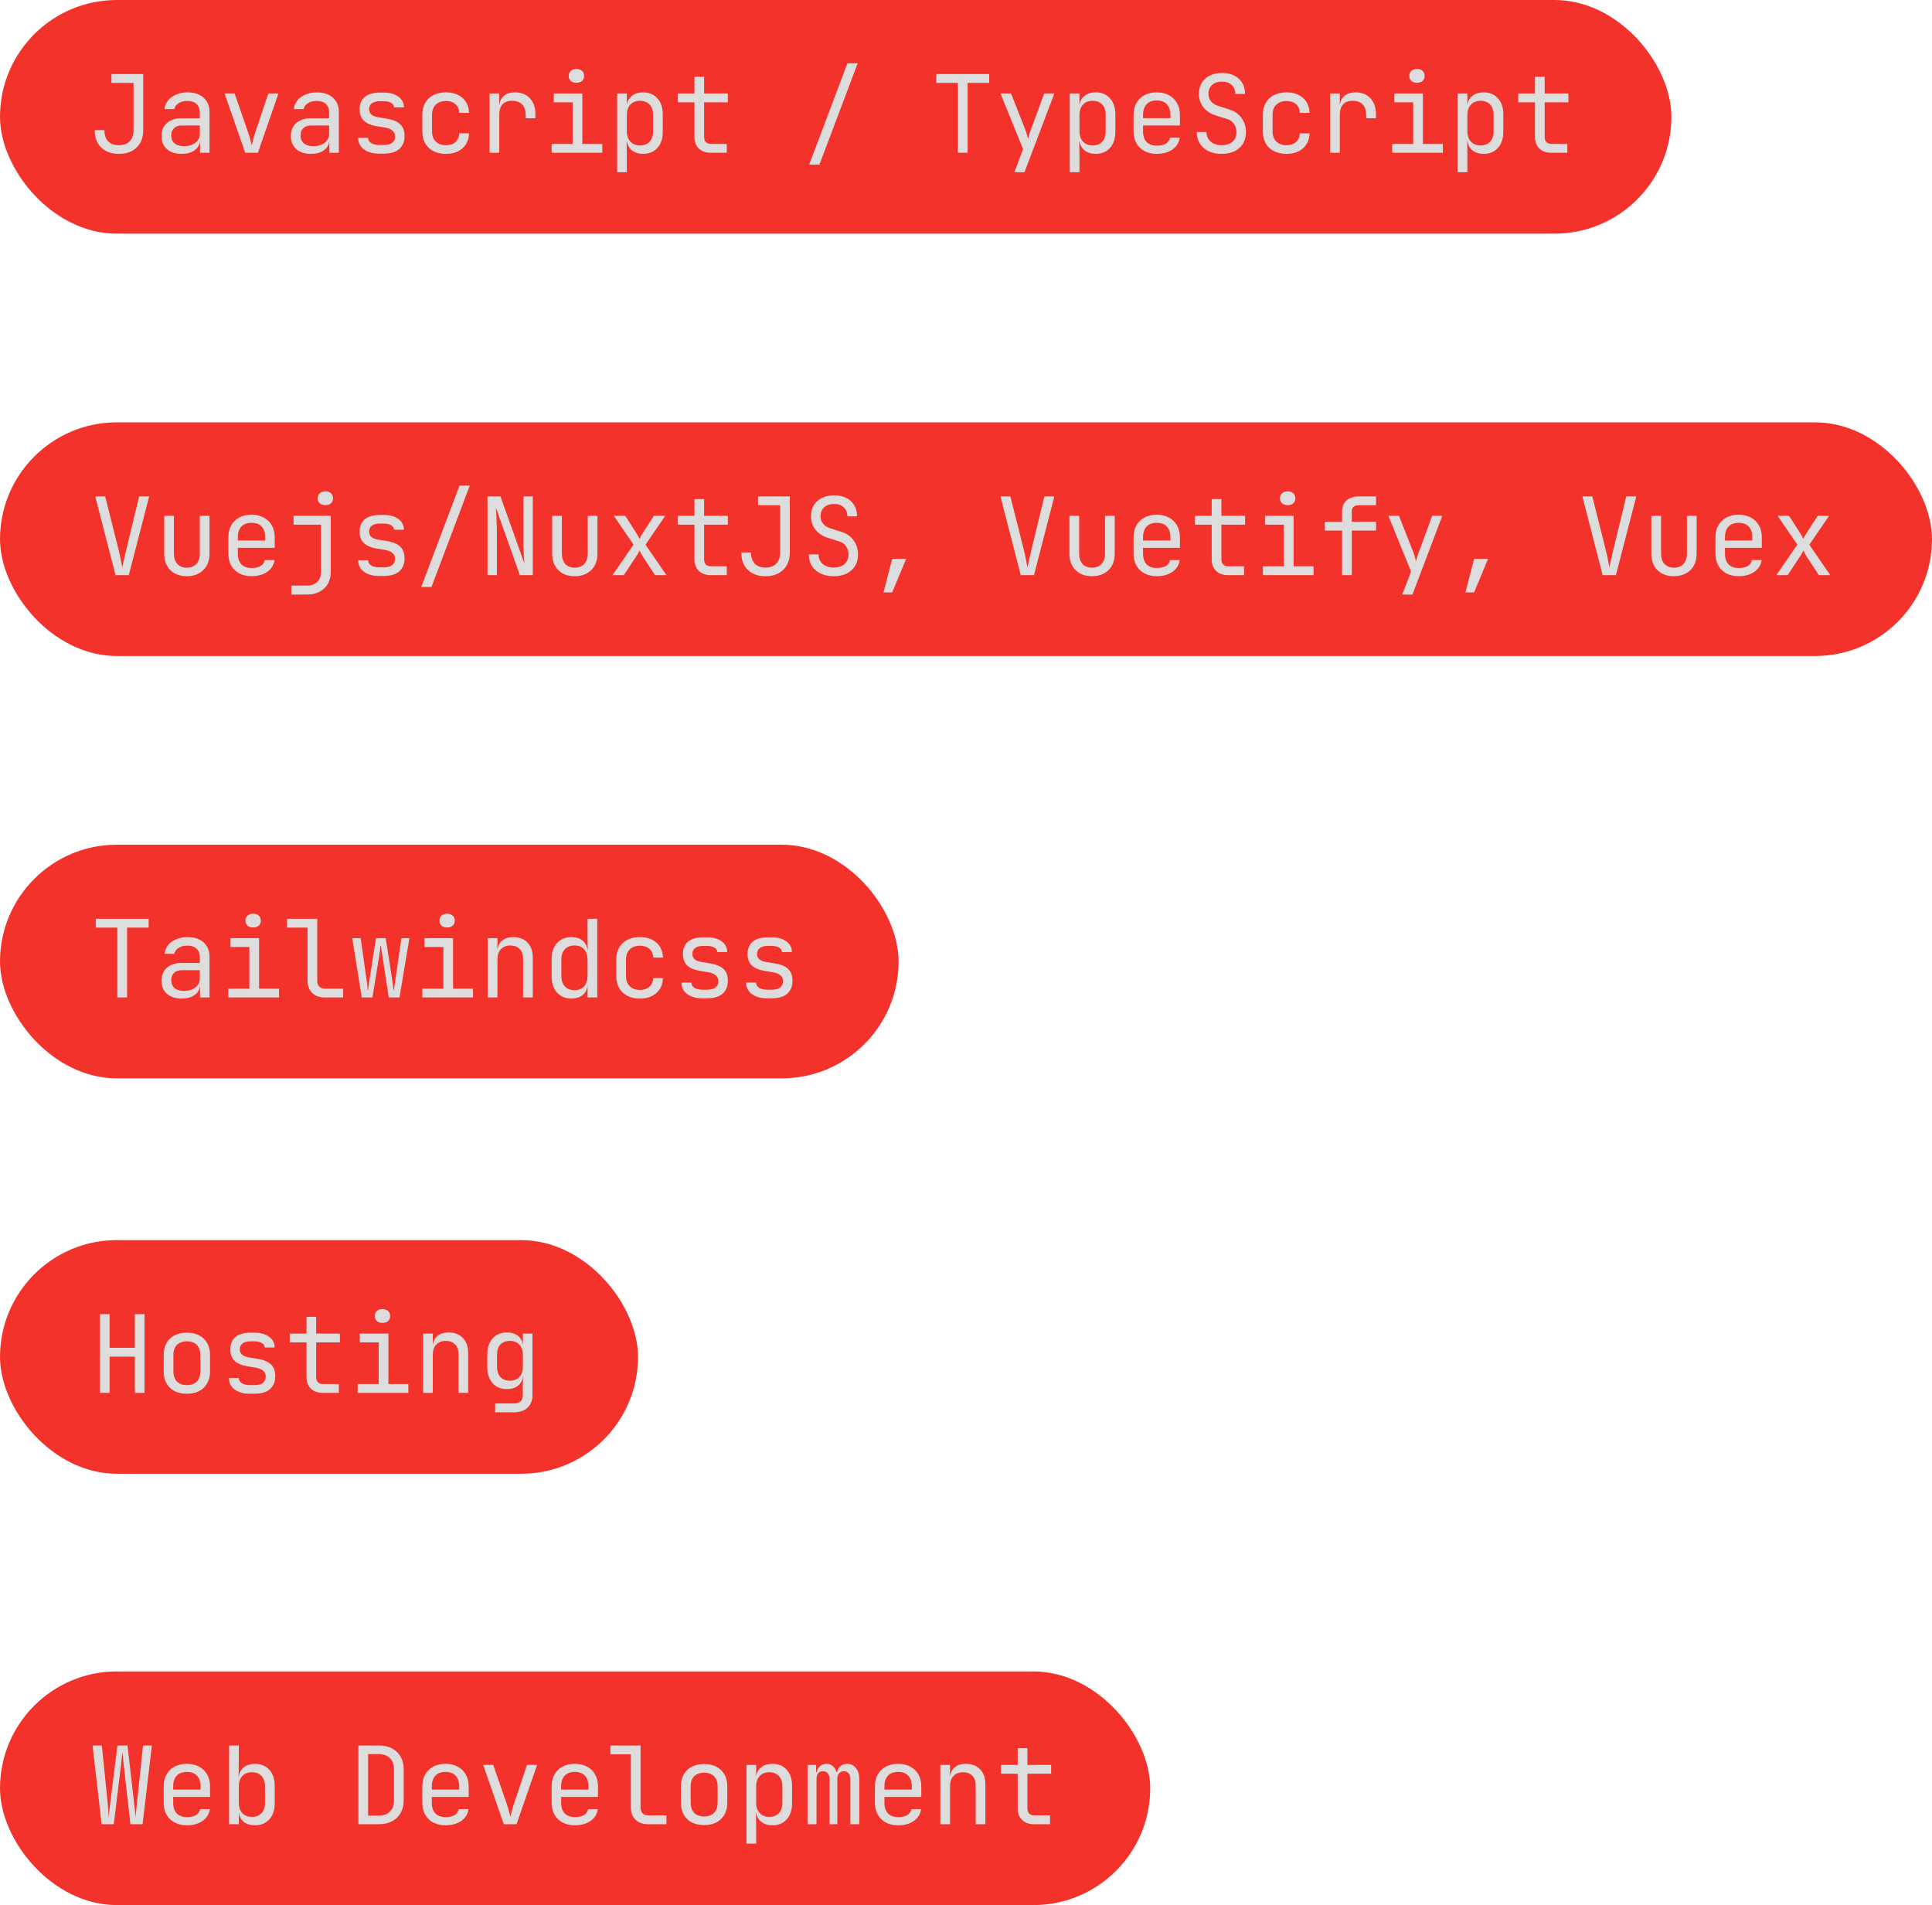 <svg width="215" height="212" viewBox="0 0 215 212" fill="none" xmlns="http://www.w3.org/2000/svg">
<rect width="186" height="26" rx="13" fill="#F4322C"/>
<path d="M13.24 17.12C12.4 17.12 11.74 16.884 11.26 16.412C10.78 15.94 10.54 15.296 10.54 14.48H11.62C11.62 15.016 11.76 15.432 12.04 15.728C12.328 16.016 12.728 16.16 13.24 16.16C13.752 16.16 14.148 16.016 14.428 15.728C14.716 15.432 14.86 15.016 14.86 14.48V9.224H12.4V8.24H15.94V14.48C15.94 15.296 15.696 15.94 15.208 16.412C14.728 16.884 14.072 17.12 13.24 17.12ZM20.219 17.12C19.523 17.12 18.975 16.944 18.575 16.592C18.175 16.232 17.975 15.748 17.975 15.14C17.975 14.524 18.175 14.04 18.575 13.688C18.975 13.336 19.515 13.16 20.195 13.16H22.235V12.5C22.235 12.1 22.111 11.788 21.863 11.564C21.623 11.34 21.287 11.228 20.855 11.228C20.471 11.228 20.147 11.312 19.883 11.48C19.619 11.648 19.455 11.868 19.391 12.14H18.311C18.351 11.772 18.483 11.448 18.707 11.168C18.939 10.888 19.239 10.672 19.607 10.52C19.983 10.36 20.399 10.28 20.855 10.28C21.615 10.28 22.215 10.476 22.655 10.868C23.095 11.26 23.315 11.792 23.315 12.464V17H22.259V15.74H22.247C22.199 16.164 21.991 16.5 21.623 16.748C21.263 16.996 20.795 17.12 20.219 17.12ZM20.483 16.268C20.995 16.268 21.415 16.14 21.743 15.884C22.071 15.628 22.235 15.3 22.235 14.9V13.964H20.219C19.859 13.964 19.575 14.064 19.367 14.264C19.159 14.464 19.055 14.736 19.055 15.08C19.055 15.448 19.179 15.74 19.427 15.956C19.683 16.164 20.035 16.268 20.483 16.268ZM27.283 17L24.991 10.4H26.107L27.643 14.84C27.731 15.104 27.807 15.36 27.871 15.608C27.935 15.848 27.983 16.036 28.015 16.172C28.055 16.036 28.103 15.848 28.159 15.608C28.215 15.36 28.287 15.104 28.375 14.84L29.863 10.4H30.991L28.699 17H27.283ZM34.61 17.12C33.914 17.12 33.366 16.944 32.966 16.592C32.566 16.232 32.366 15.748 32.366 15.14C32.366 14.524 32.566 14.04 32.966 13.688C33.366 13.336 33.906 13.16 34.586 13.16H36.626V12.5C36.626 12.1 36.502 11.788 36.254 11.564C36.014 11.34 35.678 11.228 35.246 11.228C34.862 11.228 34.538 11.312 34.274 11.48C34.01 11.648 33.846 11.868 33.782 12.14H32.702C32.742 11.772 32.874 11.448 33.098 11.168C33.33 10.888 33.63 10.672 33.998 10.52C34.374 10.36 34.79 10.28 35.246 10.28C36.006 10.28 36.606 10.476 37.046 10.868C37.486 11.26 37.706 11.792 37.706 12.464V17H36.65V15.74H36.638C36.59 16.164 36.382 16.5 36.014 16.748C35.654 16.996 35.186 17.12 34.61 17.12ZM34.874 16.268C35.386 16.268 35.806 16.14 36.134 15.884C36.462 15.628 36.626 15.3 36.626 14.9V13.964H34.61C34.25 13.964 33.966 14.064 33.758 14.264C33.55 14.464 33.446 14.736 33.446 15.08C33.446 15.448 33.57 15.74 33.818 15.956C34.074 16.164 34.426 16.268 34.874 16.268ZM42.177 17.096C41.497 17.096 40.941 16.94 40.509 16.628C40.077 16.316 39.861 15.888 39.861 15.344H40.965C40.965 15.592 41.081 15.788 41.313 15.932C41.553 16.068 41.849 16.136 42.201 16.136H42.705C43.129 16.136 43.445 16.052 43.653 15.884C43.861 15.708 43.965 15.476 43.965 15.188C43.965 14.908 43.865 14.688 43.665 14.528C43.473 14.36 43.193 14.248 42.825 14.192L41.937 14.048C41.281 13.936 40.797 13.728 40.485 13.424C40.173 13.12 40.017 12.7 40.017 12.164C40.017 11.564 40.209 11.104 40.593 10.784C40.985 10.464 41.545 10.304 42.273 10.304H42.729C43.401 10.304 43.937 10.456 44.337 10.76C44.745 11.056 44.949 11.452 44.949 11.948H43.845C43.845 11.74 43.741 11.576 43.533 11.456C43.333 11.328 43.057 11.264 42.705 11.264H42.249C41.873 11.264 41.581 11.344 41.373 11.504C41.173 11.656 41.073 11.876 41.073 12.164C41.073 12.644 41.413 12.94 42.093 13.052L42.981 13.196C43.693 13.308 44.209 13.516 44.529 13.82C44.857 14.124 45.021 14.564 45.021 15.14C45.021 15.748 44.825 16.228 44.433 16.58C44.049 16.924 43.465 17.096 42.681 17.096H42.177ZM49.625 17.12C48.825 17.12 48.185 16.896 47.705 16.448C47.233 16 46.997 15.384 46.997 14.6V12.8C46.997 12.016 47.233 11.4 47.705 10.952C48.185 10.504 48.825 10.28 49.625 10.28C50.385 10.28 50.997 10.484 51.461 10.892C51.925 11.3 52.169 11.856 52.193 12.56H51.113C51.089 12.136 50.945 11.812 50.681 11.588C50.425 11.356 50.073 11.24 49.625 11.24C49.153 11.24 48.777 11.376 48.497 11.648C48.217 11.912 48.077 12.292 48.077 12.788V14.6C48.077 15.096 48.217 15.48 48.497 15.752C48.777 16.024 49.153 16.16 49.625 16.16C50.073 16.16 50.425 16.044 50.681 15.812C50.945 15.58 51.089 15.256 51.113 14.84H52.193C52.169 15.544 51.925 16.1 51.461 16.508C50.997 16.916 50.385 17.12 49.625 17.12ZM54.48 17V10.4H55.56V11.66H55.572C55.628 11.22 55.808 10.88 56.112 10.64C56.416 10.4 56.82 10.28 57.324 10.28C58.012 10.28 58.56 10.5 58.968 10.94C59.376 11.372 59.58 11.96 59.58 12.704V13.16H58.5V12.8C58.5 12.296 58.372 11.908 58.116 11.636C57.86 11.356 57.488 11.216 57 11.216C56.04 11.216 55.56 11.744 55.56 12.8V17H54.48ZM61.387 17V16.016H63.727V11.384H61.627V10.4H64.807V16.016H67.027V17H61.387ZM64.147 9.212C63.883 9.212 63.675 9.144 63.523 9.008C63.371 8.872 63.295 8.688 63.295 8.456C63.295 8.216 63.371 8.028 63.523 7.892C63.675 7.748 63.883 7.676 64.147 7.676C64.411 7.676 64.619 7.748 64.771 7.892C64.923 8.028 64.999 8.216 64.999 8.456C64.999 8.688 64.923 8.872 64.771 9.008C64.619 9.144 64.411 9.212 64.147 9.212ZM68.678 19.16V10.4H69.758V11.66H69.77C69.826 11.228 70.014 10.892 70.335 10.652C70.662 10.404 71.075 10.28 71.57 10.28C72.234 10.28 72.763 10.5 73.154 10.94C73.555 11.372 73.754 11.968 73.754 12.728V14.66C73.754 15.42 73.555 16.02 73.154 16.46C72.763 16.9 72.234 17.12 71.57 17.12C71.075 17.12 70.666 16.996 70.347 16.748C70.026 16.5 69.835 16.164 69.77 15.74H69.734L69.758 17.24V19.16H68.678ZM71.21 16.184C71.666 16.184 72.022 16.048 72.278 15.776C72.543 15.504 72.674 15.112 72.674 14.6V12.8C72.674 12.288 72.543 11.896 72.278 11.624C72.022 11.352 71.666 11.216 71.21 11.216C70.77 11.216 70.418 11.356 70.154 11.636C69.891 11.916 69.758 12.304 69.758 12.8V14.6C69.758 15.096 69.891 15.484 70.154 15.764C70.418 16.044 70.77 16.184 71.21 16.184ZM79.078 17C78.534 17 78.098 16.844 77.77 16.532C77.442 16.212 77.278 15.788 77.278 15.26V11.384H75.418V10.4H77.278V8.54H78.358V10.4H80.998V11.384H78.358V15.26C78.358 15.484 78.422 15.668 78.55 15.812C78.686 15.948 78.862 16.016 79.078 16.016H80.878V17H79.078ZM90.048 18.32L94.308 7.04H95.448L91.188 18.32H90.048ZM106.599 17V9.224H104.199V8.24H110.079V9.224H107.679V17H106.599ZM112.882 19.16L113.854 16.592L111.334 10.4H112.51L114.118 14.48C114.174 14.616 114.226 14.78 114.274 14.972C114.33 15.156 114.374 15.312 114.406 15.44C114.438 15.312 114.482 15.156 114.538 14.972C114.594 14.78 114.65 14.616 114.706 14.48L116.206 10.4H117.334L114.01 19.16H112.882ZM119.046 19.16V10.4H120.126V11.66H120.138C120.194 11.228 120.382 10.892 120.702 10.652C121.03 10.404 121.442 10.28 121.938 10.28C122.602 10.28 123.13 10.5 123.522 10.94C123.922 11.372 124.122 11.968 124.122 12.728V14.66C124.122 15.42 123.922 16.02 123.522 16.46C123.13 16.9 122.602 17.12 121.938 17.12C121.442 17.12 121.034 16.996 120.714 16.748C120.394 16.5 120.202 16.164 120.138 15.74H120.102L120.126 17.24V19.16H119.046ZM121.578 16.184C122.034 16.184 122.39 16.048 122.646 15.776C122.91 15.504 123.042 15.112 123.042 14.6V12.8C123.042 12.288 122.91 11.896 122.646 11.624C122.39 11.352 122.034 11.216 121.578 11.216C121.138 11.216 120.786 11.356 120.522 11.636C120.258 11.916 120.126 12.304 120.126 12.8V14.6C120.126 15.096 120.258 15.484 120.522 15.764C120.786 16.044 121.138 16.184 121.578 16.184ZM128.725 17.12C128.205 17.12 127.749 17.016 127.357 16.808C126.973 16.6 126.673 16.308 126.457 15.932C126.249 15.548 126.145 15.104 126.145 14.6V12.8C126.145 12.288 126.249 11.844 126.457 11.468C126.673 11.092 126.973 10.8 127.357 10.592C127.749 10.384 128.205 10.28 128.725 10.28C129.245 10.28 129.697 10.384 130.081 10.592C130.473 10.8 130.773 11.092 130.981 11.468C131.197 11.844 131.305 12.288 131.305 12.8V13.964H127.201V14.6C127.201 15.12 127.333 15.52 127.597 15.8C127.861 16.072 128.237 16.208 128.725 16.208C129.141 16.208 129.477 16.136 129.733 15.992C129.989 15.84 130.145 15.616 130.201 15.32H131.281C131.209 15.872 130.937 16.312 130.465 16.64C130.001 16.96 129.421 17.12 128.725 17.12ZM127.201 13.148H130.249V12.8C130.249 12.28 130.117 11.88 129.853 11.6C129.597 11.32 129.221 11.18 128.725 11.18C128.237 11.18 127.861 11.32 127.597 11.6C127.333 11.88 127.201 12.28 127.201 12.8V13.148ZM135.968 17.12C135.12 17.12 134.444 16.9 133.94 16.46C133.436 16.02 133.184 15.432 133.184 14.696H134.264C134.264 15.136 134.42 15.492 134.732 15.764C135.044 16.028 135.456 16.16 135.968 16.16C136.464 16.16 136.86 16.028 137.156 15.764C137.452 15.492 137.6 15.136 137.6 14.696C137.6 14.352 137.508 14.052 137.324 13.796C137.148 13.532 136.904 13.352 136.592 13.256L135.296 12.848C134.712 12.664 134.252 12.36 133.916 11.936C133.588 11.512 133.424 11.02 133.424 10.46C133.424 9.748 133.656 9.18 134.12 8.756C134.592 8.332 135.216 8.12 135.992 8.12C136.768 8.12 137.388 8.332 137.852 8.756C138.316 9.18 138.548 9.748 138.548 10.46H137.468C137.468 10.036 137.332 9.7 137.06 9.452C136.796 9.204 136.44 9.08 135.992 9.08C135.536 9.08 135.168 9.204 134.888 9.452C134.616 9.7 134.48 10.028 134.48 10.436C134.48 10.756 134.572 11.032 134.756 11.264C134.94 11.496 135.192 11.664 135.512 11.768L136.856 12.2C137.408 12.376 137.844 12.688 138.164 13.136C138.492 13.584 138.656 14.104 138.656 14.696C138.656 15.432 138.412 16.02 137.924 16.46C137.436 16.9 136.784 17.12 135.968 17.12ZM143.164 17.12C142.364 17.12 141.724 16.896 141.244 16.448C140.772 16 140.536 15.384 140.536 14.6V12.8C140.536 12.016 140.772 11.4 141.244 10.952C141.724 10.504 142.364 10.28 143.164 10.28C143.924 10.28 144.536 10.484 145 10.892C145.464 11.3 145.708 11.856 145.732 12.56H144.652C144.628 12.136 144.484 11.812 144.22 11.588C143.964 11.356 143.612 11.24 143.164 11.24C142.692 11.24 142.316 11.376 142.036 11.648C141.756 11.912 141.616 12.292 141.616 12.788V14.6C141.616 15.096 141.756 15.48 142.036 15.752C142.316 16.024 142.692 16.16 143.164 16.16C143.612 16.16 143.964 16.044 144.22 15.812C144.484 15.58 144.628 15.256 144.652 14.84H145.732C145.708 15.544 145.464 16.1 145 16.508C144.536 16.916 143.924 17.12 143.164 17.12ZM148.019 17V10.4H149.099V11.66H149.111C149.167 11.22 149.347 10.88 149.651 10.64C149.955 10.4 150.359 10.28 150.863 10.28C151.551 10.28 152.099 10.5 152.507 10.94C152.915 11.372 153.119 11.96 153.119 12.704V13.16H152.039V12.8C152.039 12.296 151.911 11.908 151.655 11.636C151.399 11.356 151.027 11.216 150.539 11.216C149.579 11.216 149.099 11.744 149.099 12.8V17H148.019ZM154.926 17V16.016H157.266V11.384H155.166V10.4H158.346V16.016H160.566V17H154.926ZM157.686 9.212C157.422 9.212 157.214 9.144 157.062 9.008C156.91 8.872 156.834 8.688 156.834 8.456C156.834 8.216 156.91 8.028 157.062 7.892C157.214 7.748 157.422 7.676 157.686 7.676C157.95 7.676 158.158 7.748 158.31 7.892C158.462 8.028 158.538 8.216 158.538 8.456C158.538 8.688 158.462 8.872 158.31 9.008C158.158 9.144 157.95 9.212 157.686 9.212ZM162.218 19.16V10.4H163.298V11.66H163.31C163.366 11.228 163.554 10.892 163.874 10.652C164.202 10.404 164.614 10.28 165.11 10.28C165.774 10.28 166.302 10.5 166.694 10.94C167.094 11.372 167.294 11.968 167.294 12.728V14.66C167.294 15.42 167.094 16.02 166.694 16.46C166.302 16.9 165.774 17.12 165.11 17.12C164.614 17.12 164.206 16.996 163.886 16.748C163.566 16.5 163.374 16.164 163.31 15.74H163.274L163.298 17.24V19.16H162.218ZM164.75 16.184C165.206 16.184 165.562 16.048 165.818 15.776C166.082 15.504 166.214 15.112 166.214 14.6V12.8C166.214 12.288 166.082 11.896 165.818 11.624C165.562 11.352 165.206 11.216 164.75 11.216C164.31 11.216 163.958 11.356 163.694 11.636C163.43 11.916 163.298 12.304 163.298 12.8V14.6C163.298 15.096 163.43 15.484 163.694 15.764C163.958 16.044 164.31 16.184 164.75 16.184ZM172.617 17C172.073 17 171.637 16.844 171.309 16.532C170.981 16.212 170.817 15.788 170.817 15.26V11.384H168.957V10.4H170.817V8.54H171.897V10.4H174.537V11.384H171.897V15.26C171.897 15.484 171.961 15.668 172.089 15.812C172.225 15.948 172.401 16.016 172.617 16.016H174.417V17H172.617Z" fill="#DDDDDD"/>
<rect y="47" width="215" height="26" rx="13" fill="#F4322C"/>
<path d="M12.856 64L10.6 55.24H11.704L13.204 61.204C13.308 61.62 13.392 62.004 13.456 62.356C13.528 62.708 13.58 62.976 13.612 63.16C13.644 62.976 13.696 62.708 13.768 62.356C13.848 61.996 13.94 61.608 14.044 61.192L15.484 55.24H16.6L14.332 64H12.856ZM20.783 64.12C20.023 64.12 19.415 63.896 18.959 63.448C18.503 62.992 18.275 62.376 18.275 61.6V57.4H19.355V61.6C19.355 62.096 19.483 62.484 19.739 62.764C19.995 63.036 20.343 63.172 20.783 63.172C21.231 63.172 21.583 63.036 21.839 62.764C22.103 62.484 22.235 62.096 22.235 61.6V57.4H23.315V61.6C23.315 62.376 23.083 62.992 22.619 63.448C22.155 63.896 21.543 64.12 20.783 64.12ZM27.991 64.12C27.471 64.12 27.015 64.016 26.623 63.808C26.239 63.6 25.939 63.308 25.723 62.932C25.515 62.548 25.411 62.104 25.411 61.6V59.8C25.411 59.288 25.515 58.844 25.723 58.468C25.939 58.092 26.239 57.8 26.623 57.592C27.015 57.384 27.471 57.28 27.991 57.28C28.511 57.28 28.963 57.384 29.347 57.592C29.739 57.8 30.039 58.092 30.247 58.468C30.463 58.844 30.571 59.288 30.571 59.8V60.964H26.467V61.6C26.467 62.12 26.599 62.52 26.863 62.8C27.127 63.072 27.503 63.208 27.991 63.208C28.407 63.208 28.743 63.136 28.999 62.992C29.255 62.84 29.411 62.616 29.467 62.32H30.547C30.475 62.872 30.203 63.312 29.731 63.64C29.267 63.96 28.687 64.12 27.991 64.12ZM26.467 60.148H29.515V59.8C29.515 59.28 29.383 58.88 29.119 58.6C28.863 58.32 28.487 58.18 27.991 58.18C27.503 58.18 27.127 58.32 26.863 58.6C26.599 58.88 26.467 59.28 26.467 59.8V60.148ZM32.426 66.16V65.164H34.154C34.65 65.164 35.034 65.028 35.306 64.756C35.586 64.492 35.726 64.116 35.726 63.628V58.384H32.666V57.4H36.806V63.628C36.806 64.404 36.566 65.02 36.086 65.476C35.606 65.932 34.962 66.16 34.154 66.16H32.426ZM36.206 56.212C35.942 56.212 35.734 56.144 35.582 56.008C35.43 55.872 35.354 55.688 35.354 55.456C35.354 55.216 35.43 55.028 35.582 54.892C35.734 54.748 35.942 54.676 36.206 54.676C36.47 54.676 36.678 54.748 36.83 54.892C36.982 55.028 37.058 55.216 37.058 55.456C37.058 55.688 36.982 55.872 36.83 56.008C36.678 56.144 36.47 56.212 36.206 56.212ZM42.177 64.096C41.497 64.096 40.941 63.94 40.509 63.628C40.077 63.316 39.861 62.888 39.861 62.344H40.965C40.965 62.592 41.081 62.788 41.313 62.932C41.553 63.068 41.849 63.136 42.201 63.136H42.705C43.129 63.136 43.445 63.052 43.653 62.884C43.861 62.708 43.965 62.476 43.965 62.188C43.965 61.908 43.865 61.688 43.665 61.528C43.473 61.36 43.193 61.248 42.825 61.192L41.937 61.048C41.281 60.936 40.797 60.728 40.485 60.424C40.173 60.12 40.017 59.7 40.017 59.164C40.017 58.564 40.209 58.104 40.593 57.784C40.985 57.464 41.545 57.304 42.273 57.304H42.729C43.401 57.304 43.937 57.456 44.337 57.76C44.745 58.056 44.949 58.452 44.949 58.948H43.845C43.845 58.74 43.741 58.576 43.533 58.456C43.333 58.328 43.057 58.264 42.705 58.264H42.249C41.873 58.264 41.581 58.344 41.373 58.504C41.173 58.656 41.073 58.876 41.073 59.164C41.073 59.644 41.413 59.94 42.093 60.052L42.981 60.196C43.693 60.308 44.209 60.516 44.529 60.82C44.857 61.124 45.021 61.564 45.021 62.14C45.021 62.748 44.825 63.228 44.433 63.58C44.049 63.924 43.465 64.096 42.681 64.096H42.177ZM46.877 65.32L51.137 54.04H52.277L48.017 65.32H46.877ZM54.252 64V55.24H55.692L58.368 62.74C58.352 62.54 58.332 62.296 58.308 62.008C58.292 61.712 58.276 61.404 58.26 61.084C58.252 60.756 58.248 60.448 58.248 60.16V55.24H59.292V64H57.852L55.188 56.5C55.204 56.692 55.22 56.936 55.236 57.232C55.252 57.52 55.264 57.828 55.272 58.156C55.288 58.476 55.296 58.784 55.296 59.08V64H54.252ZM63.955 64.12C63.195 64.12 62.587 63.896 62.131 63.448C61.675 62.992 61.447 62.376 61.447 61.6V57.4H62.527V61.6C62.527 62.096 62.655 62.484 62.911 62.764C63.167 63.036 63.515 63.172 63.955 63.172C64.403 63.172 64.755 63.036 65.011 62.764C65.275 62.484 65.407 62.096 65.407 61.6V57.4H66.487V61.6C66.487 62.376 66.255 62.992 65.791 63.448C65.327 63.896 64.715 64.12 63.955 64.12ZM68.162 64L70.502 60.604L68.306 57.4H69.579L70.886 59.44C70.942 59.528 70.995 59.624 71.043 59.728C71.099 59.832 71.142 59.916 71.174 59.98C71.198 59.916 71.234 59.832 71.282 59.728C71.338 59.624 71.394 59.528 71.451 59.44L72.77 57.4H74.031L71.835 60.616L74.162 64H72.891L71.475 61.84C71.418 61.752 71.362 61.652 71.306 61.54C71.258 61.42 71.215 61.324 71.174 61.252C71.142 61.324 71.094 61.42 71.031 61.54C70.975 61.652 70.915 61.752 70.85 61.84L69.422 64H68.162ZM79.078 64C78.534 64 78.098 63.844 77.77 63.532C77.442 63.212 77.278 62.788 77.278 62.26V58.384H75.418V57.4H77.278V55.54H78.358V57.4H80.998V58.384H78.358V62.26C78.358 62.484 78.422 62.668 78.55 62.812C78.686 62.948 78.862 63.016 79.078 63.016H80.878V64H79.078ZM85.193 64.12C84.353 64.12 83.693 63.884 83.213 63.412C82.733 62.94 82.493 62.296 82.493 61.48H83.573C83.573 62.016 83.713 62.432 83.993 62.728C84.281 63.016 84.681 63.16 85.193 63.16C85.705 63.16 86.101 63.016 86.381 62.728C86.669 62.432 86.813 62.016 86.813 61.48V56.224H84.353V55.24H87.893V61.48C87.893 62.296 87.649 62.94 87.161 63.412C86.681 63.884 86.025 64.12 85.193 64.12ZM92.796 64.12C91.948 64.12 91.272 63.9 90.768 63.46C90.264 63.02 90.012 62.432 90.012 61.696H91.092C91.092 62.136 91.248 62.492 91.56 62.764C91.872 63.028 92.284 63.16 92.796 63.16C93.292 63.16 93.688 63.028 93.984 62.764C94.28 62.492 94.428 62.136 94.428 61.696C94.428 61.352 94.336 61.052 94.152 60.796C93.976 60.532 93.732 60.352 93.42 60.256L92.124 59.848C91.54 59.664 91.08 59.36 90.744 58.936C90.416 58.512 90.252 58.02 90.252 57.46C90.252 56.748 90.484 56.18 90.948 55.756C91.42 55.332 92.044 55.12 92.82 55.12C93.596 55.12 94.216 55.332 94.68 55.756C95.144 56.18 95.376 56.748 95.376 57.46H94.296C94.296 57.036 94.16 56.7 93.888 56.452C93.624 56.204 93.268 56.08 92.82 56.08C92.364 56.08 91.996 56.204 91.716 56.452C91.444 56.7 91.308 57.028 91.308 57.436C91.308 57.756 91.4 58.032 91.584 58.264C91.768 58.496 92.02 58.664 92.34 58.768L93.684 59.2C94.236 59.376 94.672 59.688 94.992 60.136C95.32 60.584 95.484 61.104 95.484 61.696C95.484 62.432 95.24 63.02 94.752 63.46C94.264 63.9 93.612 64.12 92.796 64.12ZM98.324 65.92L99.284 62.188H100.844L99.284 65.92H98.324ZM113.59 64L111.334 55.24H112.438L113.938 61.204C114.042 61.62 114.126 62.004 114.19 62.356C114.262 62.708 114.314 62.976 114.346 63.16C114.378 62.976 114.43 62.708 114.502 62.356C114.582 61.996 114.674 61.608 114.778 61.192L116.218 55.24H117.334L115.066 64H113.59ZM121.518 64.12C120.758 64.12 120.15 63.896 119.694 63.448C119.238 62.992 119.01 62.376 119.01 61.6V57.4H120.09V61.6C120.09 62.096 120.218 62.484 120.474 62.764C120.73 63.036 121.078 63.172 121.518 63.172C121.966 63.172 122.318 63.036 122.574 62.764C122.838 62.484 122.97 62.096 122.97 61.6V57.4H124.05V61.6C124.05 62.376 123.818 62.992 123.354 63.448C122.89 63.896 122.278 64.12 121.518 64.12ZM128.725 64.12C128.205 64.12 127.749 64.016 127.357 63.808C126.973 63.6 126.673 63.308 126.457 62.932C126.249 62.548 126.145 62.104 126.145 61.6V59.8C126.145 59.288 126.249 58.844 126.457 58.468C126.673 58.092 126.973 57.8 127.357 57.592C127.749 57.384 128.205 57.28 128.725 57.28C129.245 57.28 129.697 57.384 130.081 57.592C130.473 57.8 130.773 58.092 130.981 58.468C131.197 58.844 131.305 59.288 131.305 59.8V60.964H127.201V61.6C127.201 62.12 127.333 62.52 127.597 62.8C127.861 63.072 128.237 63.208 128.725 63.208C129.141 63.208 129.477 63.136 129.733 62.992C129.989 62.84 130.145 62.616 130.201 62.32H131.281C131.209 62.872 130.937 63.312 130.465 63.64C130.001 63.96 129.421 64.12 128.725 64.12ZM127.201 60.148H130.249V59.8C130.249 59.28 130.117 58.88 129.853 58.6C129.597 58.32 129.221 58.18 128.725 58.18C128.237 58.18 127.861 58.32 127.597 58.6C127.333 58.88 127.201 59.28 127.201 59.8V60.148ZM136.64 64C136.096 64 135.66 63.844 135.332 63.532C135.004 63.212 134.84 62.788 134.84 62.26V58.384H132.98V57.4H134.84V55.54H135.92V57.4H138.56V58.384H135.92V62.26C135.92 62.484 135.984 62.668 136.112 62.812C136.248 62.948 136.424 63.016 136.64 63.016H138.44V64H136.64ZM140.536 64V63.016H142.876V58.384H140.776V57.4H143.956V63.016H146.176V64H140.536ZM143.296 56.212C143.032 56.212 142.824 56.144 142.672 56.008C142.52 55.872 142.444 55.688 142.444 55.456C142.444 55.216 142.52 55.028 142.672 54.892C142.824 54.748 143.032 54.676 143.296 54.676C143.56 54.676 143.768 54.748 143.92 54.892C144.072 55.028 144.148 55.216 144.148 55.456C144.148 55.688 144.072 55.872 143.92 56.008C143.768 56.144 143.56 56.212 143.296 56.212ZM149.351 64V59.044H147.431V58.06H149.351V56.92C149.351 56.4 149.515 55.992 149.843 55.696C150.171 55.392 150.623 55.24 151.199 55.24H153.131V56.224H151.199C150.687 56.224 150.431 56.456 150.431 56.92V58.06H153.131V59.044H150.431V64H149.351ZM156.054 66.16L157.026 63.592L154.506 57.4H155.682L157.29 61.48C157.346 61.616 157.398 61.78 157.446 61.972C157.502 62.156 157.546 62.312 157.578 62.44C157.61 62.312 157.654 62.156 157.71 61.972C157.766 61.78 157.822 61.616 157.878 61.48L159.378 57.4H160.506L157.182 66.16H156.054ZM163.082 65.92L164.042 62.188H165.602L164.042 65.92H163.082ZM178.348 64L176.092 55.24H177.196L178.696 61.204C178.8 61.62 178.884 62.004 178.948 62.356C179.02 62.708 179.072 62.976 179.104 63.16C179.136 62.976 179.188 62.708 179.26 62.356C179.34 61.996 179.432 61.608 179.536 61.192L180.976 55.24H182.092L179.824 64H178.348ZM186.276 64.12C185.516 64.12 184.908 63.896 184.451 63.448C183.996 62.992 183.768 62.376 183.768 61.6V57.4H184.848V61.6C184.848 62.096 184.976 62.484 185.232 62.764C185.488 63.036 185.836 63.172 186.276 63.172C186.724 63.172 187.076 63.036 187.332 62.764C187.596 62.484 187.728 62.096 187.728 61.6V57.4H188.808V61.6C188.808 62.376 188.576 62.992 188.112 63.448C187.648 63.896 187.036 64.12 186.276 64.12ZM193.483 64.12C192.963 64.12 192.507 64.016 192.115 63.808C191.731 63.6 191.431 63.308 191.215 62.932C191.007 62.548 190.903 62.104 190.903 61.6V59.8C190.903 59.288 191.007 58.844 191.215 58.468C191.431 58.092 191.731 57.8 192.115 57.592C192.507 57.384 192.963 57.28 193.483 57.28C194.003 57.28 194.455 57.384 194.839 57.592C195.231 57.8 195.531 58.092 195.739 58.468C195.955 58.844 196.063 59.288 196.063 59.8V60.964H191.959V61.6C191.959 62.12 192.091 62.52 192.355 62.8C192.619 63.072 192.995 63.208 193.483 63.208C193.899 63.208 194.235 63.136 194.491 62.992C194.747 62.84 194.903 62.616 194.959 62.32H196.039C195.967 62.872 195.695 63.312 195.223 63.64C194.759 63.96 194.179 64.12 193.483 64.12ZM191.959 60.148H195.007V59.8C195.007 59.28 194.875 58.88 194.611 58.6C194.355 58.32 193.979 58.18 193.483 58.18C192.995 58.18 192.619 58.32 192.355 58.6C192.091 58.88 191.959 59.28 191.959 59.8V60.148ZM197.678 64L200.018 60.604L197.822 57.4H199.094L200.402 59.44C200.458 59.528 200.51 59.624 200.558 59.728C200.614 59.832 200.658 59.916 200.69 59.98C200.714 59.916 200.75 59.832 200.798 59.728C200.854 59.624 200.91 59.528 200.966 59.44L202.286 57.4H203.546L201.35 60.616L203.678 64H202.406L200.99 61.84C200.934 61.752 200.878 61.652 200.822 61.54C200.774 61.42 200.73 61.324 200.69 61.252C200.658 61.324 200.61 61.42 200.546 61.54C200.49 61.652 200.43 61.752 200.366 61.84L198.938 64H197.678Z" fill="#DDDDDD"/>
<rect y="94" width="100" height="26" rx="13" fill="#F4322C"/>
<path d="M13.06 111V103.224H10.66V102.24H16.54V103.224H14.14V111H13.06ZM20.219 111.12C19.523 111.12 18.975 110.944 18.575 110.592C18.175 110.232 17.975 109.748 17.975 109.14C17.975 108.524 18.175 108.04 18.575 107.688C18.975 107.336 19.515 107.16 20.195 107.16H22.235V106.5C22.235 106.1 22.111 105.788 21.863 105.564C21.623 105.34 21.287 105.228 20.855 105.228C20.471 105.228 20.147 105.312 19.883 105.48C19.619 105.648 19.455 105.868 19.391 106.14H18.311C18.351 105.772 18.483 105.448 18.707 105.168C18.939 104.888 19.239 104.672 19.607 104.52C19.983 104.36 20.399 104.28 20.855 104.28C21.615 104.28 22.215 104.476 22.655 104.868C23.095 105.26 23.315 105.792 23.315 106.464V111H22.259V109.74H22.247C22.199 110.164 21.991 110.5 21.623 110.748C21.263 110.996 20.795 111.12 20.219 111.12ZM20.483 110.268C20.995 110.268 21.415 110.14 21.743 109.884C22.071 109.628 22.235 109.3 22.235 108.9V107.964H20.219C19.859 107.964 19.575 108.064 19.367 108.264C19.159 108.464 19.055 108.736 19.055 109.08C19.055 109.448 19.179 109.74 19.427 109.956C19.683 110.164 20.035 110.268 20.483 110.268ZM25.411 111V110.016H27.751V105.384H25.651V104.4H28.831V110.016H31.051V111H25.411ZM28.171 103.212C27.907 103.212 27.699 103.144 27.547 103.008C27.395 102.872 27.319 102.688 27.319 102.456C27.319 102.216 27.395 102.028 27.547 101.892C27.699 101.748 27.907 101.676 28.171 101.676C28.435 101.676 28.643 101.748 28.795 101.892C28.947 102.028 29.023 102.216 29.023 102.456C29.023 102.688 28.947 102.872 28.795 103.008C28.643 103.144 28.435 103.212 28.171 103.212ZM36.146 111C35.562 111 35.094 110.832 34.742 110.496C34.398 110.152 34.226 109.7 34.226 109.14V103.224H31.946V102.24H35.306V109.14C35.306 109.412 35.382 109.628 35.534 109.788C35.686 109.94 35.89 110.016 36.146 110.016H38.186V111H36.146ZM40.257 111L39.201 104.4H40.137L40.797 109.08C40.821 109.256 40.845 109.448 40.869 109.656C40.893 109.856 40.909 110.024 40.917 110.16H40.965C40.981 110.024 41.001 109.856 41.025 109.656C41.049 109.448 41.077 109.256 41.109 109.08L41.841 104.4H42.921L43.653 109.08C43.685 109.256 43.713 109.448 43.737 109.656C43.769 109.856 43.789 110.024 43.797 110.16H43.845C43.861 110.024 43.881 109.856 43.905 109.656C43.937 109.448 43.965 109.256 43.989 109.08L44.673 104.4H45.561L44.457 111H43.269L42.561 106.44C42.529 106.216 42.497 105.992 42.465 105.768C42.433 105.544 42.409 105.368 42.393 105.24H42.345C42.337 105.368 42.317 105.544 42.285 105.768C42.261 105.992 42.229 106.216 42.189 106.44L41.445 111H40.257ZM46.997 111V110.016H49.337V105.384H47.237V104.4H50.417V110.016H52.637V111H46.997ZM49.757 103.212C49.493 103.212 49.285 103.144 49.133 103.008C48.981 102.872 48.905 102.688 48.905 102.456C48.905 102.216 48.981 102.028 49.133 101.892C49.285 101.748 49.493 101.676 49.757 101.676C50.021 101.676 50.229 101.748 50.381 101.892C50.533 102.028 50.609 102.216 50.609 102.456C50.609 102.688 50.533 102.872 50.381 103.008C50.229 103.144 50.021 103.212 49.757 103.212ZM54.276 111V104.4H55.356V105.66H55.368C55.424 105.22 55.604 104.88 55.908 104.64C56.212 104.4 56.616 104.28 57.12 104.28C57.784 104.28 58.312 104.484 58.704 104.892C59.096 105.3 59.292 105.856 59.292 106.56V111H58.212V106.68C58.212 106.208 58.084 105.848 57.828 105.6C57.58 105.344 57.24 105.216 56.808 105.216C56.36 105.216 56.004 105.352 55.74 105.624C55.484 105.896 55.356 106.288 55.356 106.8V111H54.276ZM63.583 111.12C62.927 111.12 62.395 110.9 61.987 110.46C61.587 110.02 61.387 109.424 61.387 108.672V106.74C61.387 105.98 61.587 105.38 61.987 104.94C62.387 104.5 62.919 104.28 63.583 104.28C64.079 104.28 64.487 104.404 64.807 104.652C65.127 104.9 65.315 105.236 65.371 105.66H65.407L65.383 104.16V102.24H66.463V111H65.383V109.74H65.371C65.315 110.172 65.127 110.512 64.807 110.76C64.487 111 64.079 111.12 63.583 111.12ZM63.943 110.184C64.391 110.184 64.743 110.044 64.999 109.764C65.255 109.484 65.383 109.096 65.383 108.6V106.8C65.383 106.304 65.255 105.916 64.999 105.636C64.743 105.356 64.391 105.216 63.943 105.216C63.487 105.216 63.127 105.352 62.863 105.624C62.599 105.896 62.467 106.288 62.467 106.8V108.6C62.467 109.112 62.599 109.504 62.863 109.776C63.127 110.048 63.487 110.184 63.943 110.184ZM71.21 111.12C70.41 111.12 69.77 110.896 69.29 110.448C68.819 110 68.582 109.384 68.582 108.6V106.8C68.582 106.016 68.819 105.4 69.29 104.952C69.77 104.504 70.41 104.28 71.21 104.28C71.971 104.28 72.582 104.484 73.046 104.892C73.51 105.3 73.754 105.856 73.778 106.56H72.698C72.674 106.136 72.531 105.812 72.266 105.588C72.01 105.356 71.659 105.24 71.21 105.24C70.739 105.24 70.362 105.376 70.082 105.648C69.802 105.912 69.662 106.292 69.662 106.788V108.6C69.662 109.096 69.802 109.48 70.082 109.752C70.362 110.024 70.739 110.16 71.21 110.16C71.659 110.16 72.01 110.044 72.266 109.812C72.531 109.58 72.674 109.256 72.698 108.84H73.778C73.754 109.544 73.51 110.1 73.046 110.508C72.582 110.916 71.971 111.12 71.21 111.12ZM78.154 111.096C77.474 111.096 76.918 110.94 76.486 110.628C76.054 110.316 75.838 109.888 75.838 109.344H76.942C76.942 109.592 77.058 109.788 77.29 109.932C77.53 110.068 77.826 110.136 78.178 110.136H78.682C79.106 110.136 79.422 110.052 79.63 109.884C79.838 109.708 79.942 109.476 79.942 109.188C79.942 108.908 79.842 108.688 79.642 108.528C79.45 108.36 79.17 108.248 78.802 108.192L77.914 108.048C77.258 107.936 76.774 107.728 76.462 107.424C76.15 107.12 75.994 106.7 75.994 106.164C75.994 105.564 76.186 105.104 76.57 104.784C76.962 104.464 77.522 104.304 78.25 104.304H78.706C79.378 104.304 79.914 104.456 80.314 104.76C80.722 105.056 80.926 105.452 80.926 105.948H79.822C79.822 105.74 79.718 105.576 79.51 105.456C79.31 105.328 79.034 105.264 78.682 105.264H78.226C77.85 105.264 77.558 105.344 77.35 105.504C77.15 105.656 77.05 105.876 77.05 106.164C77.05 106.644 77.39 106.94 78.07 107.052L78.958 107.196C79.67 107.308 80.186 107.516 80.506 107.82C80.834 108.124 80.998 108.564 80.998 109.14C80.998 109.748 80.802 110.228 80.41 110.58C80.026 110.924 79.442 111.096 78.658 111.096H78.154ZM85.349 111.096C84.669 111.096 84.113 110.94 83.681 110.628C83.249 110.316 83.033 109.888 83.033 109.344H84.137C84.137 109.592 84.253 109.788 84.485 109.932C84.725 110.068 85.021 110.136 85.373 110.136H85.877C86.301 110.136 86.617 110.052 86.825 109.884C87.033 109.708 87.137 109.476 87.137 109.188C87.137 108.908 87.037 108.688 86.837 108.528C86.645 108.36 86.365 108.248 85.997 108.192L85.109 108.048C84.453 107.936 83.969 107.728 83.657 107.424C83.345 107.12 83.189 106.7 83.189 106.164C83.189 105.564 83.381 105.104 83.765 104.784C84.157 104.464 84.717 104.304 85.445 104.304H85.901C86.573 104.304 87.109 104.456 87.509 104.76C87.917 105.056 88.121 105.452 88.121 105.948H87.017C87.017 105.74 86.913 105.576 86.705 105.456C86.505 105.328 86.229 105.264 85.877 105.264H85.421C85.045 105.264 84.753 105.344 84.545 105.504C84.345 105.656 84.245 105.876 84.245 106.164C84.245 106.644 84.585 106.94 85.265 107.052L86.153 107.196C86.865 107.308 87.381 107.516 87.701 107.82C88.029 108.124 88.193 108.564 88.193 109.14C88.193 109.748 87.997 110.228 87.605 110.58C87.221 110.924 86.637 111.096 85.853 111.096H85.349Z" fill="#DDDDDD"/>
<rect y="186" width="128" height="26" rx="13" fill="#F4322C"/>
<path d="M11.308 203L10.3 194.24H11.332L11.992 200.72C12.016 200.984 12.036 201.26 12.052 201.548C12.076 201.828 12.092 202.052 12.1 202.22C12.116 202.052 12.136 201.828 12.16 201.548C12.192 201.26 12.224 200.984 12.256 200.72L13.072 194.24H14.188L14.932 200.72C14.964 200.984 14.996 201.26 15.028 201.548C15.06 201.828 15.084 202.052 15.1 202.22C15.116 202.052 15.132 201.828 15.148 201.548C15.172 201.26 15.2 200.984 15.232 200.72L15.916 194.24H16.9L15.868 203H14.512L13.768 196.4C13.736 196.128 13.708 195.864 13.684 195.608C13.66 195.344 13.64 195.14 13.624 194.996C13.608 195.14 13.584 195.344 13.552 195.608C13.528 195.864 13.5 196.128 13.468 196.4L12.664 203H11.308ZM20.795 203.12C20.275 203.12 19.819 203.016 19.427 202.808C19.043 202.6 18.743 202.308 18.527 201.932C18.319 201.548 18.215 201.104 18.215 200.6V198.8C18.215 198.288 18.319 197.844 18.527 197.468C18.743 197.092 19.043 196.8 19.427 196.592C19.819 196.384 20.275 196.28 20.795 196.28C21.315 196.28 21.767 196.384 22.151 196.592C22.543 196.8 22.843 197.092 23.051 197.468C23.267 197.844 23.375 198.288 23.375 198.8V199.964H19.271V200.6C19.271 201.12 19.403 201.52 19.667 201.8C19.931 202.072 20.307 202.208 20.795 202.208C21.211 202.208 21.547 202.136 21.803 201.992C22.059 201.84 22.215 201.616 22.271 201.32H23.351C23.279 201.872 23.007 202.312 22.535 202.64C22.071 202.96 21.491 203.12 20.795 203.12ZM19.271 199.148H22.319V198.8C22.319 198.28 22.187 197.88 21.923 197.6C21.667 197.32 21.291 197.18 20.795 197.18C20.307 197.18 19.931 197.32 19.667 197.6C19.403 197.88 19.271 198.28 19.271 198.8V199.148ZM28.375 203.12C27.879 203.12 27.471 203 27.151 202.76C26.831 202.512 26.643 202.172 26.587 201.74H26.575V203H25.495V194.24H26.575V196.16L26.551 197.66H26.587C26.643 197.236 26.831 196.9 27.151 196.652C27.471 196.404 27.879 196.28 28.375 196.28C29.039 196.28 29.571 196.5 29.971 196.94C30.371 197.38 30.571 197.98 30.571 198.74V200.672C30.571 201.424 30.371 202.02 29.971 202.46C29.571 202.9 29.039 203.12 28.375 203.12ZM28.015 202.184C28.471 202.184 28.831 202.048 29.095 201.776C29.359 201.504 29.491 201.112 29.491 200.6V198.8C29.491 198.288 29.359 197.896 29.095 197.624C28.831 197.352 28.471 197.216 28.015 197.216C27.575 197.216 27.223 197.356 26.959 197.636C26.703 197.916 26.575 198.304 26.575 198.8V200.6C26.575 201.096 26.703 201.484 26.959 201.764C27.223 202.044 27.575 202.184 28.015 202.184ZM39.885 203V194.24H42.153C42.721 194.24 43.209 194.348 43.617 194.564C44.033 194.78 44.353 195.084 44.577 195.476C44.809 195.868 44.925 196.332 44.925 196.868V200.36C44.925 200.896 44.809 201.364 44.577 201.764C44.353 202.156 44.033 202.46 43.617 202.676C43.209 202.892 42.721 203 42.153 203H39.885ZM40.965 202.04H42.153C42.681 202.04 43.093 201.892 43.389 201.596C43.693 201.3 43.845 200.888 43.845 200.36V196.868C43.845 196.348 43.693 195.94 43.389 195.644C43.093 195.348 42.681 195.2 42.153 195.2H40.965V202.04ZM49.577 203.12C49.057 203.12 48.601 203.016 48.209 202.808C47.825 202.6 47.525 202.308 47.309 201.932C47.101 201.548 46.997 201.104 46.997 200.6V198.8C46.997 198.288 47.101 197.844 47.309 197.468C47.525 197.092 47.825 196.8 48.209 196.592C48.601 196.384 49.057 196.28 49.577 196.28C50.097 196.28 50.549 196.384 50.933 196.592C51.325 196.8 51.625 197.092 51.833 197.468C52.049 197.844 52.157 198.288 52.157 198.8V199.964H48.053V200.6C48.053 201.12 48.185 201.52 48.449 201.8C48.713 202.072 49.089 202.208 49.577 202.208C49.993 202.208 50.329 202.136 50.585 201.992C50.841 201.84 50.997 201.616 51.053 201.32H52.133C52.061 201.872 51.789 202.312 51.317 202.64C50.853 202.96 50.273 203.12 49.577 203.12ZM48.053 199.148H51.101V198.8C51.101 198.28 50.969 197.88 50.705 197.6C50.449 197.32 50.073 197.18 49.577 197.18C49.089 197.18 48.713 197.32 48.449 197.6C48.185 197.88 48.053 198.28 48.053 198.8V199.148ZM56.064 203L53.772 196.4H54.888L56.424 200.84C56.512 201.104 56.588 201.36 56.652 201.608C56.716 201.848 56.764 202.036 56.796 202.172C56.836 202.036 56.884 201.848 56.94 201.608C56.996 201.36 57.068 201.104 57.156 200.84L58.644 196.4H59.772L57.48 203H56.064ZM63.967 203.12C63.447 203.12 62.991 203.016 62.599 202.808C62.215 202.6 61.915 202.308 61.699 201.932C61.491 201.548 61.387 201.104 61.387 200.6V198.8C61.387 198.288 61.491 197.844 61.699 197.468C61.915 197.092 62.215 196.8 62.599 196.592C62.991 196.384 63.447 196.28 63.967 196.28C64.487 196.28 64.939 196.384 65.323 196.592C65.715 196.8 66.015 197.092 66.223 197.468C66.439 197.844 66.547 198.288 66.547 198.8V199.964H62.443V200.6C62.443 201.12 62.575 201.52 62.839 201.8C63.103 202.072 63.479 202.208 63.967 202.208C64.383 202.208 64.719 202.136 64.975 201.992C65.231 201.84 65.387 201.616 65.443 201.32H66.523C66.451 201.872 66.179 202.312 65.707 202.64C65.243 202.96 64.663 203.12 63.967 203.12ZM62.443 199.148H65.491V198.8C65.491 198.28 65.359 197.88 65.095 197.6C64.839 197.32 64.463 197.18 63.967 197.18C63.479 197.18 63.103 197.32 62.839 197.6C62.575 197.88 62.443 198.28 62.443 198.8V199.148ZM72.123 203C71.538 203 71.07 202.832 70.719 202.496C70.374 202.152 70.203 201.7 70.203 201.14V195.224H67.922V194.24H71.282V201.14C71.282 201.412 71.359 201.628 71.51 201.788C71.662 201.94 71.867 202.016 72.123 202.016H74.162V203H72.123ZM78.358 203.096C77.558 203.096 76.926 202.872 76.462 202.424C76.006 201.968 75.778 201.352 75.778 200.576V198.824C75.778 198.04 76.006 197.424 76.462 196.976C76.926 196.528 77.558 196.304 78.358 196.304C79.158 196.304 79.786 196.528 80.242 196.976C80.706 197.424 80.938 198.036 80.938 198.812V200.576C80.938 201.352 80.706 201.968 80.242 202.424C79.786 202.872 79.158 203.096 78.358 203.096ZM78.358 202.136C78.83 202.136 79.198 202.004 79.462 201.74C79.726 201.476 79.858 201.088 79.858 200.576V198.824C79.858 198.312 79.726 197.924 79.462 197.66C79.198 197.396 78.83 197.264 78.358 197.264C77.894 197.264 77.526 197.396 77.254 197.66C76.99 197.924 76.858 198.312 76.858 198.824V200.576C76.858 201.088 76.99 201.476 77.254 201.74C77.526 202.004 77.894 202.136 78.358 202.136ZM83.069 205.16V196.4H84.149V197.66H84.161C84.217 197.228 84.405 196.892 84.725 196.652C85.053 196.404 85.465 196.28 85.961 196.28C86.625 196.28 87.153 196.5 87.545 196.94C87.945 197.372 88.145 197.968 88.145 198.728V200.66C88.145 201.42 87.945 202.02 87.545 202.46C87.153 202.9 86.625 203.12 85.961 203.12C85.465 203.12 85.057 202.996 84.737 202.748C84.417 202.5 84.225 202.164 84.161 201.74H84.125L84.149 203.24V205.16H83.069ZM85.601 202.184C86.057 202.184 86.413 202.048 86.669 201.776C86.933 201.504 87.065 201.112 87.065 200.6V198.8C87.065 198.288 86.933 197.896 86.669 197.624C86.413 197.352 86.057 197.216 85.601 197.216C85.161 197.216 84.809 197.356 84.545 197.636C84.281 197.916 84.149 198.304 84.149 198.8V200.6C84.149 201.096 84.281 201.484 84.545 201.764C84.809 202.044 85.161 202.184 85.601 202.184ZM89.868 203V196.4H90.816V197.192H90.888C90.944 196.92 91.068 196.7 91.26 196.532C91.46 196.364 91.704 196.28 91.992 196.28C92.256 196.28 92.484 196.364 92.676 196.532C92.868 196.692 93.004 196.912 93.084 197.192H93.156C93.212 196.92 93.34 196.7 93.54 196.532C93.74 196.364 93.988 196.28 94.284 196.28C94.684 196.28 95.008 196.44 95.256 196.76C95.504 197.072 95.628 197.48 95.628 197.984V203H94.632V197.972C94.632 197.692 94.568 197.48 94.44 197.336C94.32 197.184 94.144 197.108 93.912 197.108C93.68 197.108 93.5 197.184 93.372 197.336C93.244 197.48 93.18 197.688 93.18 197.96V203H92.316V197.972C92.316 197.692 92.248 197.48 92.112 197.336C91.984 197.184 91.804 197.108 91.572 197.108C91.348 197.108 91.172 197.184 91.044 197.336C90.924 197.48 90.864 197.688 90.864 197.96V203H89.868ZM99.944 203.12C99.424 203.12 98.968 203.016 98.576 202.808C98.192 202.6 97.892 202.308 97.676 201.932C97.468 201.548 97.364 201.104 97.364 200.6V198.8C97.364 198.288 97.468 197.844 97.676 197.468C97.892 197.092 98.192 196.8 98.576 196.592C98.968 196.384 99.424 196.28 99.944 196.28C100.464 196.28 100.916 196.384 101.3 196.592C101.692 196.8 101.992 197.092 102.2 197.468C102.416 197.844 102.524 198.288 102.524 198.8V199.964H98.42V200.6C98.42 201.12 98.552 201.52 98.816 201.8C99.08 202.072 99.456 202.208 99.944 202.208C100.36 202.208 100.696 202.136 100.952 201.992C101.208 201.84 101.364 201.616 101.42 201.32H102.5C102.428 201.872 102.156 202.312 101.684 202.64C101.22 202.96 100.64 203.12 99.944 203.12ZM98.42 199.148H101.468V198.8C101.468 198.28 101.336 197.88 101.072 197.6C100.816 197.32 100.44 197.18 99.944 197.18C99.456 197.18 99.08 197.32 98.816 197.6C98.552 197.88 98.42 198.28 98.42 198.8V199.148ZM104.643 203V196.4H105.723V197.66H105.735C105.791 197.22 105.971 196.88 106.275 196.64C106.579 196.4 106.983 196.28 107.487 196.28C108.151 196.28 108.679 196.484 109.071 196.892C109.463 197.3 109.659 197.856 109.659 198.56V203H108.579V198.68C108.579 198.208 108.451 197.848 108.195 197.6C107.947 197.344 107.607 197.216 107.175 197.216C106.727 197.216 106.371 197.352 106.107 197.624C105.851 197.896 105.723 198.288 105.723 198.8V203H104.643ZM115.054 203C114.51 203 114.074 202.844 113.746 202.532C113.418 202.212 113.254 201.788 113.254 201.26V197.384H111.394V196.4H113.254V194.54H114.334V196.4H116.974V197.384H114.334V201.26C114.334 201.484 114.398 201.668 114.526 201.812C114.662 201.948 114.838 202.016 115.054 202.016H116.854V203H115.054Z" fill="#DDDDDD"/>
<rect y="138" width="71" height="26" rx="13" fill="#F4322C"/>
<path d="M11.116 155V146.24H12.196V149.984H15.004V146.24H16.084V155H15.004V150.968H12.196V155H11.116ZM20.795 155.096C19.995 155.096 19.363 154.872 18.899 154.424C18.443 153.968 18.215 153.352 18.215 152.576V150.824C18.215 150.04 18.443 149.424 18.899 148.976C19.363 148.528 19.995 148.304 20.795 148.304C21.595 148.304 22.223 148.528 22.679 148.976C23.143 149.424 23.375 150.036 23.375 150.812V152.576C23.375 153.352 23.143 153.968 22.679 154.424C22.223 154.872 21.595 155.096 20.795 155.096ZM20.795 154.136C21.267 154.136 21.635 154.004 21.899 153.74C22.163 153.476 22.295 153.088 22.295 152.576V150.824C22.295 150.312 22.163 149.924 21.899 149.66C21.635 149.396 21.267 149.264 20.795 149.264C20.331 149.264 19.963 149.396 19.691 149.66C19.427 149.924 19.295 150.312 19.295 150.824V152.576C19.295 153.088 19.427 153.476 19.691 153.74C19.963 154.004 20.331 154.136 20.795 154.136ZM27.787 155.096C27.107 155.096 26.551 154.94 26.119 154.628C25.687 154.316 25.471 153.888 25.471 153.344H26.575C26.575 153.592 26.691 153.788 26.923 153.932C27.163 154.068 27.459 154.136 27.811 154.136H28.315C28.739 154.136 29.055 154.052 29.263 153.884C29.471 153.708 29.575 153.476 29.575 153.188C29.575 152.908 29.475 152.688 29.275 152.528C29.083 152.36 28.803 152.248 28.435 152.192L27.547 152.048C26.891 151.936 26.407 151.728 26.095 151.424C25.783 151.12 25.627 150.7 25.627 150.164C25.627 149.564 25.819 149.104 26.203 148.784C26.595 148.464 27.155 148.304 27.883 148.304H28.339C29.011 148.304 29.547 148.456 29.947 148.76C30.355 149.056 30.559 149.452 30.559 149.948H29.455C29.455 149.74 29.351 149.576 29.143 149.456C28.943 149.328 28.667 149.264 28.315 149.264H27.859C27.483 149.264 27.191 149.344 26.983 149.504C26.783 149.656 26.683 149.876 26.683 150.164C26.683 150.644 27.023 150.94 27.703 151.052L28.591 151.196C29.303 151.308 29.819 151.516 30.139 151.82C30.467 152.124 30.631 152.564 30.631 153.14C30.631 153.748 30.435 154.228 30.043 154.58C29.659 154.924 29.075 155.096 28.291 155.096H27.787ZM35.906 155C35.362 155 34.926 154.844 34.598 154.532C34.27 154.212 34.106 153.788 34.106 153.26V149.384H32.246V148.4H34.106V146.54H35.186V148.4H37.826V149.384H35.186V153.26C35.186 153.484 35.25 153.668 35.378 153.812C35.514 153.948 35.69 154.016 35.906 154.016H37.706V155H35.906ZM39.801 155V154.016H42.141V149.384H40.041V148.4H43.221V154.016H45.441V155H39.801ZM42.561 147.212C42.297 147.212 42.089 147.144 41.937 147.008C41.785 146.872 41.709 146.688 41.709 146.456C41.709 146.216 41.785 146.028 41.937 145.892C42.089 145.748 42.297 145.676 42.561 145.676C42.825 145.676 43.033 145.748 43.185 145.892C43.337 146.028 43.413 146.216 43.413 146.456C43.413 146.688 43.337 146.872 43.185 147.008C43.033 147.144 42.825 147.212 42.561 147.212ZM47.081 155V148.4H48.161V149.66H48.173C48.229 149.22 48.409 148.88 48.713 148.64C49.017 148.4 49.421 148.28 49.925 148.28C50.589 148.28 51.117 148.484 51.509 148.892C51.901 149.3 52.097 149.856 52.097 150.56V155H51.017V150.68C51.017 150.208 50.889 149.848 50.633 149.6C50.385 149.344 50.045 149.216 49.613 149.216C49.165 149.216 48.809 149.352 48.545 149.624C48.289 149.896 48.161 150.288 48.161 150.8V155H47.081ZM55.104 157.16V156.176H57.204C57.852 156.176 58.176 155.864 58.176 155.24V154.4L58.2 153.2H58.176C58.136 153.624 57.956 153.96 57.636 154.208C57.324 154.456 56.92 154.58 56.424 154.58C55.744 154.58 55.208 154.36 54.816 153.92C54.424 153.472 54.228 152.872 54.228 152.12V150.728C54.228 149.976 54.424 149.38 54.816 148.94C55.208 148.5 55.744 148.28 56.424 148.28C56.92 148.28 57.324 148.404 57.636 148.652C57.956 148.9 58.136 149.236 58.176 149.66H58.188V148.4H59.256V155.24C59.256 155.832 59.072 156.3 58.704 156.644C58.344 156.988 57.84 157.16 57.192 157.16H55.104ZM56.748 153.644C57.196 153.644 57.548 153.504 57.804 153.224C58.06 152.944 58.188 152.556 58.188 152.06V150.8C58.188 150.304 58.06 149.916 57.804 149.636C57.548 149.356 57.196 149.216 56.748 149.216C56.292 149.216 55.936 149.352 55.68 149.624C55.432 149.896 55.308 150.288 55.308 150.8V152.06C55.308 152.572 55.432 152.964 55.68 153.236C55.936 153.508 56.292 153.644 56.748 153.644Z" fill="#DDDDDD"/>
</svg>
